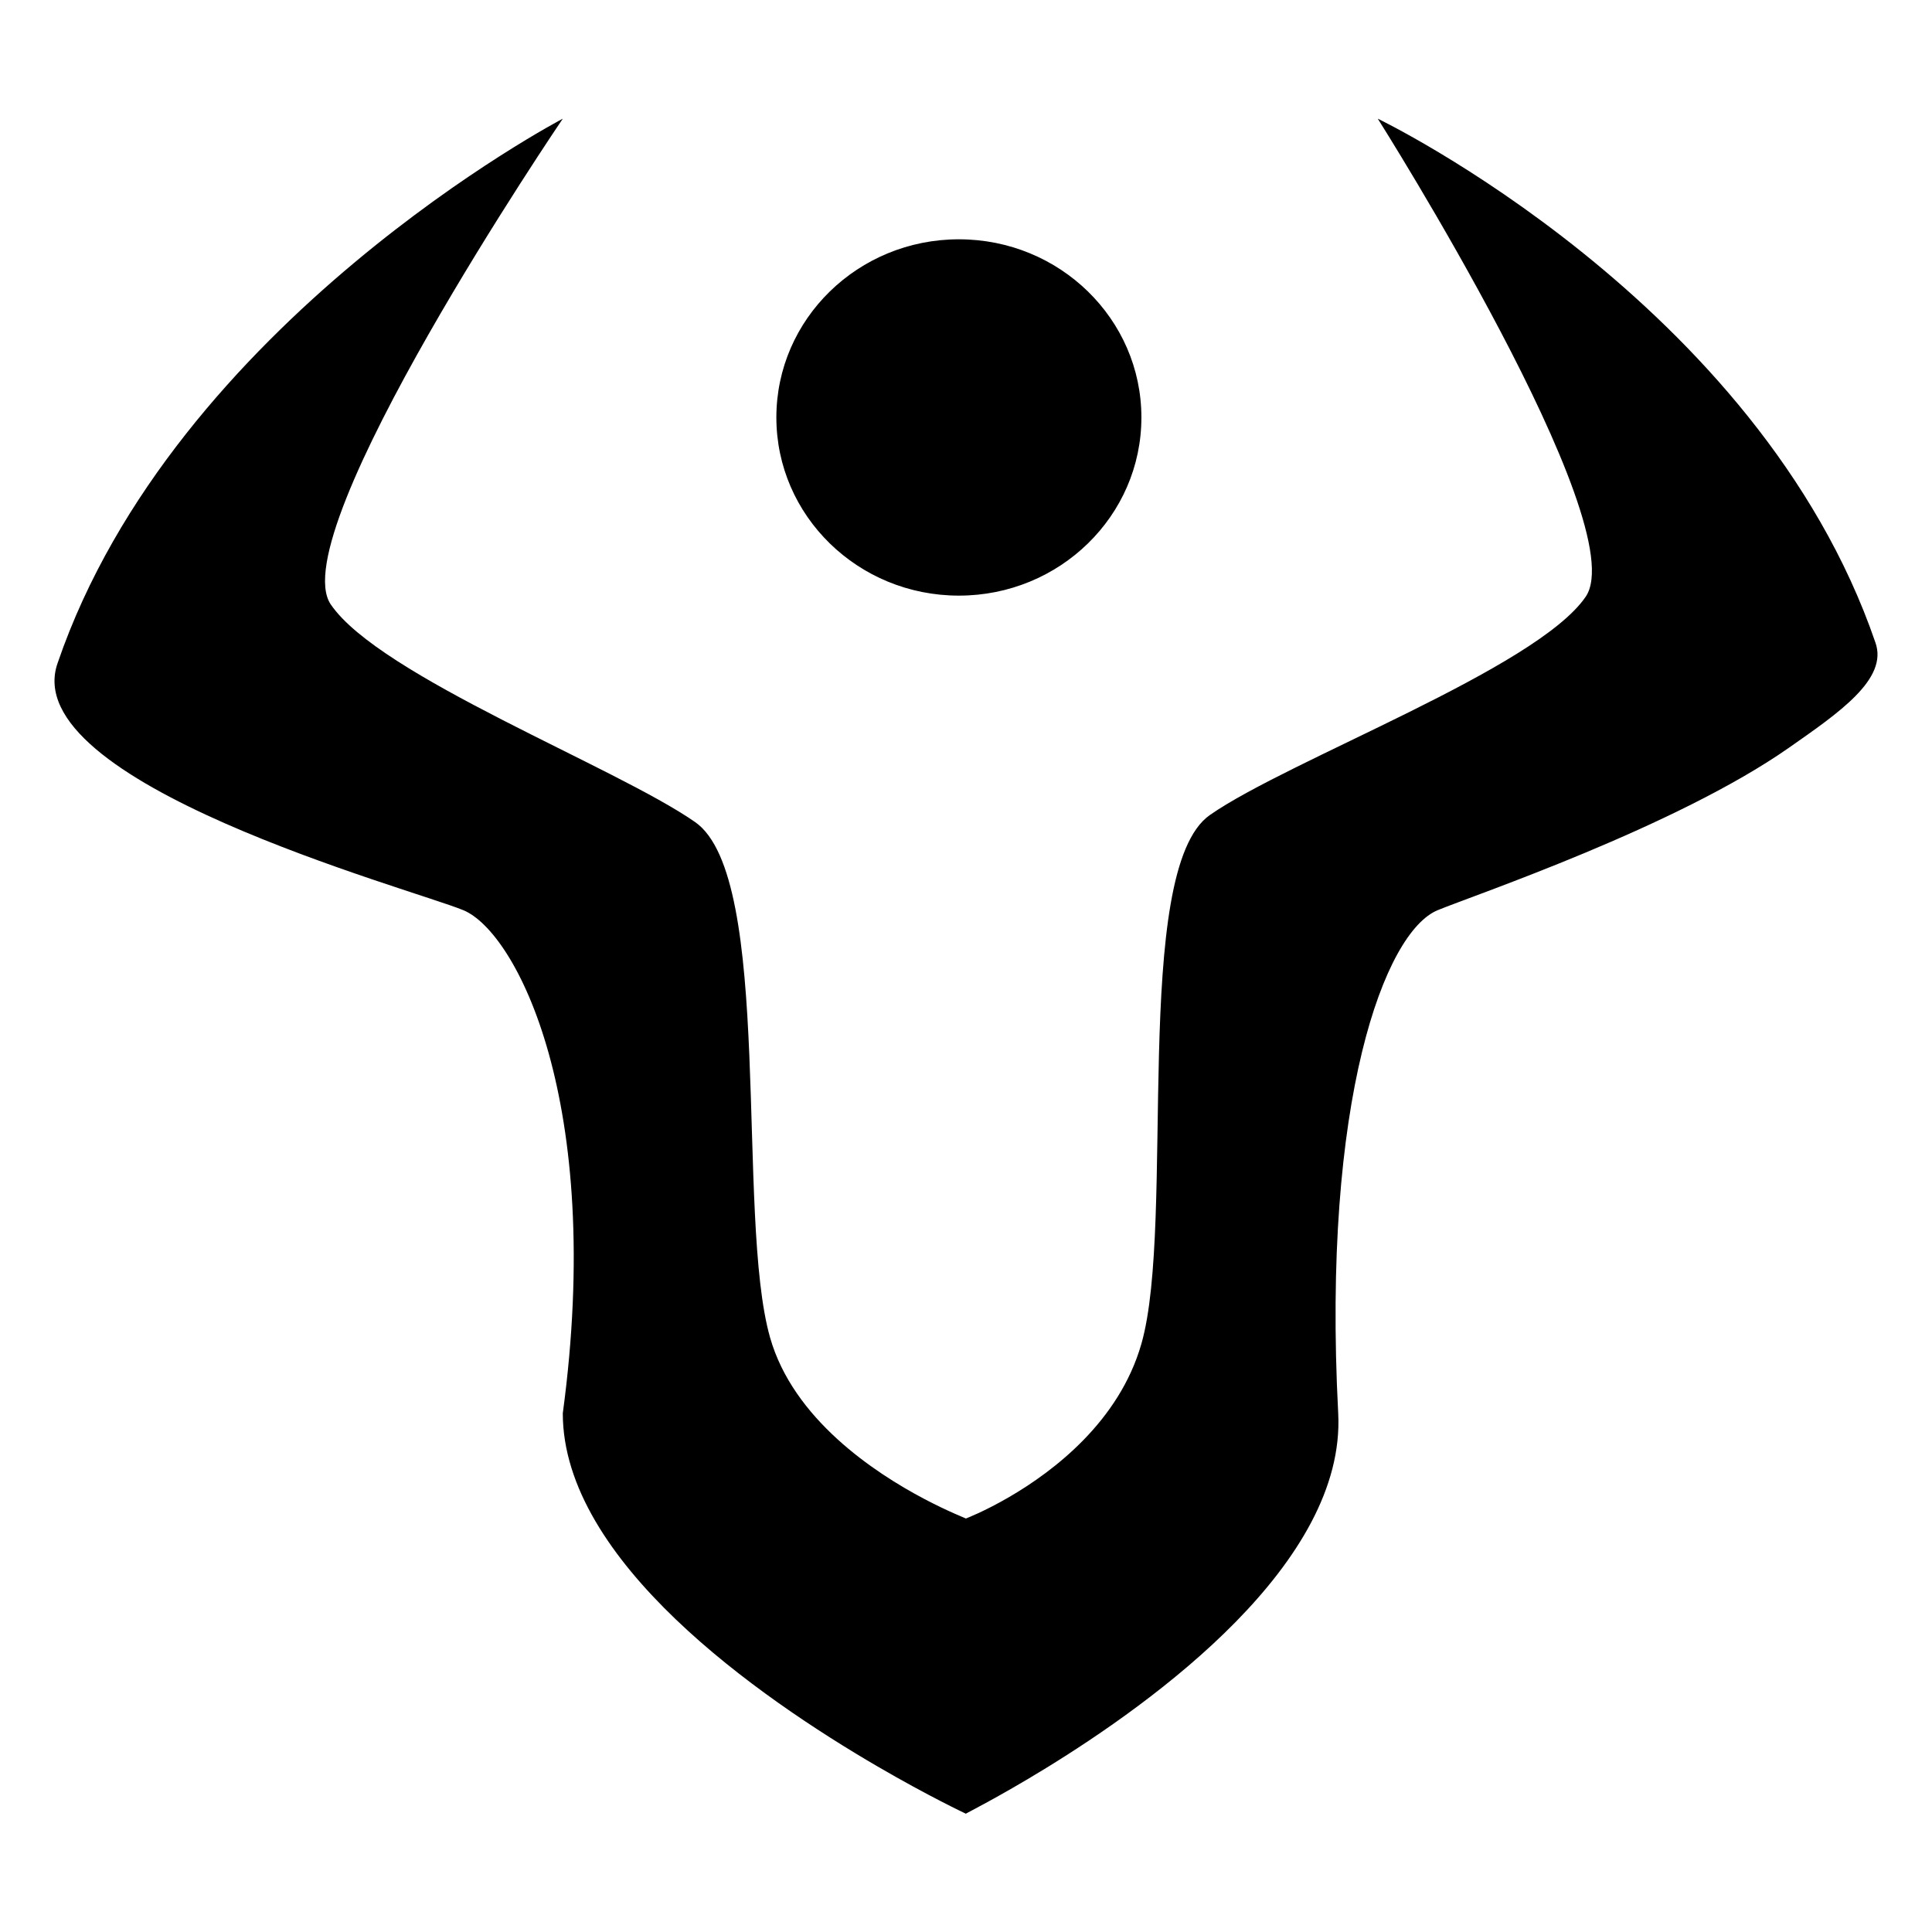 <?xml version="1.0"?>
<svg xmlns="http://www.w3.org/2000/svg" viewBox="0 0 968 1024" width="150" height="150"><path d="M380.178 709.004c-18.364-64.3 2.234-244.018-39.752-273.292-41.984-29.274-167.094-77.218-193.106-115.34C121.306 282.25 270.29 62.91 270.29 62.91S64.58 170.556 2.604 351.246c-22.716 63.498 186.85 119.602 214.938 131.158 28.09 11.554 74.996 101.682 52.748 266.662 0 78.246 104.084 150.66 166.952 187.262 27.2 15.838 46.686 24.97 46.686 24.97-.288 0 16.918-8.55 41.282-23.446 59.07-36.114 160.212-109.528 156.066-188.786-8.692-166.188 24.66-255.108 52.748-266.662 19.506-8.024 126.282-44.182 186.102-86.056 26.426-18.498 52.806-36.428 45.864-55.834C904.012 159.824 702.252 62.91 702.252 62.91S838.464 278.156 812.45 316.28c-26.014 38.122-157.174 86.4-199.158 115.674s-17.962 215.988-36.326 280.288c-11.736 41.088-46.462 67.478-70.006 81.176-13.3 7.74-23.032 11.428-23.032 11.428.324 0-8.864-3.434-21.98-10.348-26.634-14.036-69.466-42.414-81.77-85.494zm196.788-487.742c0-52.152-43.312-94.428-96.74-94.428-53.426 0-96.738 42.276-96.738 94.428s43.312 94.43 96.738 94.43c53.428 0 96.74-42.278 96.74-94.43z"/></svg>
